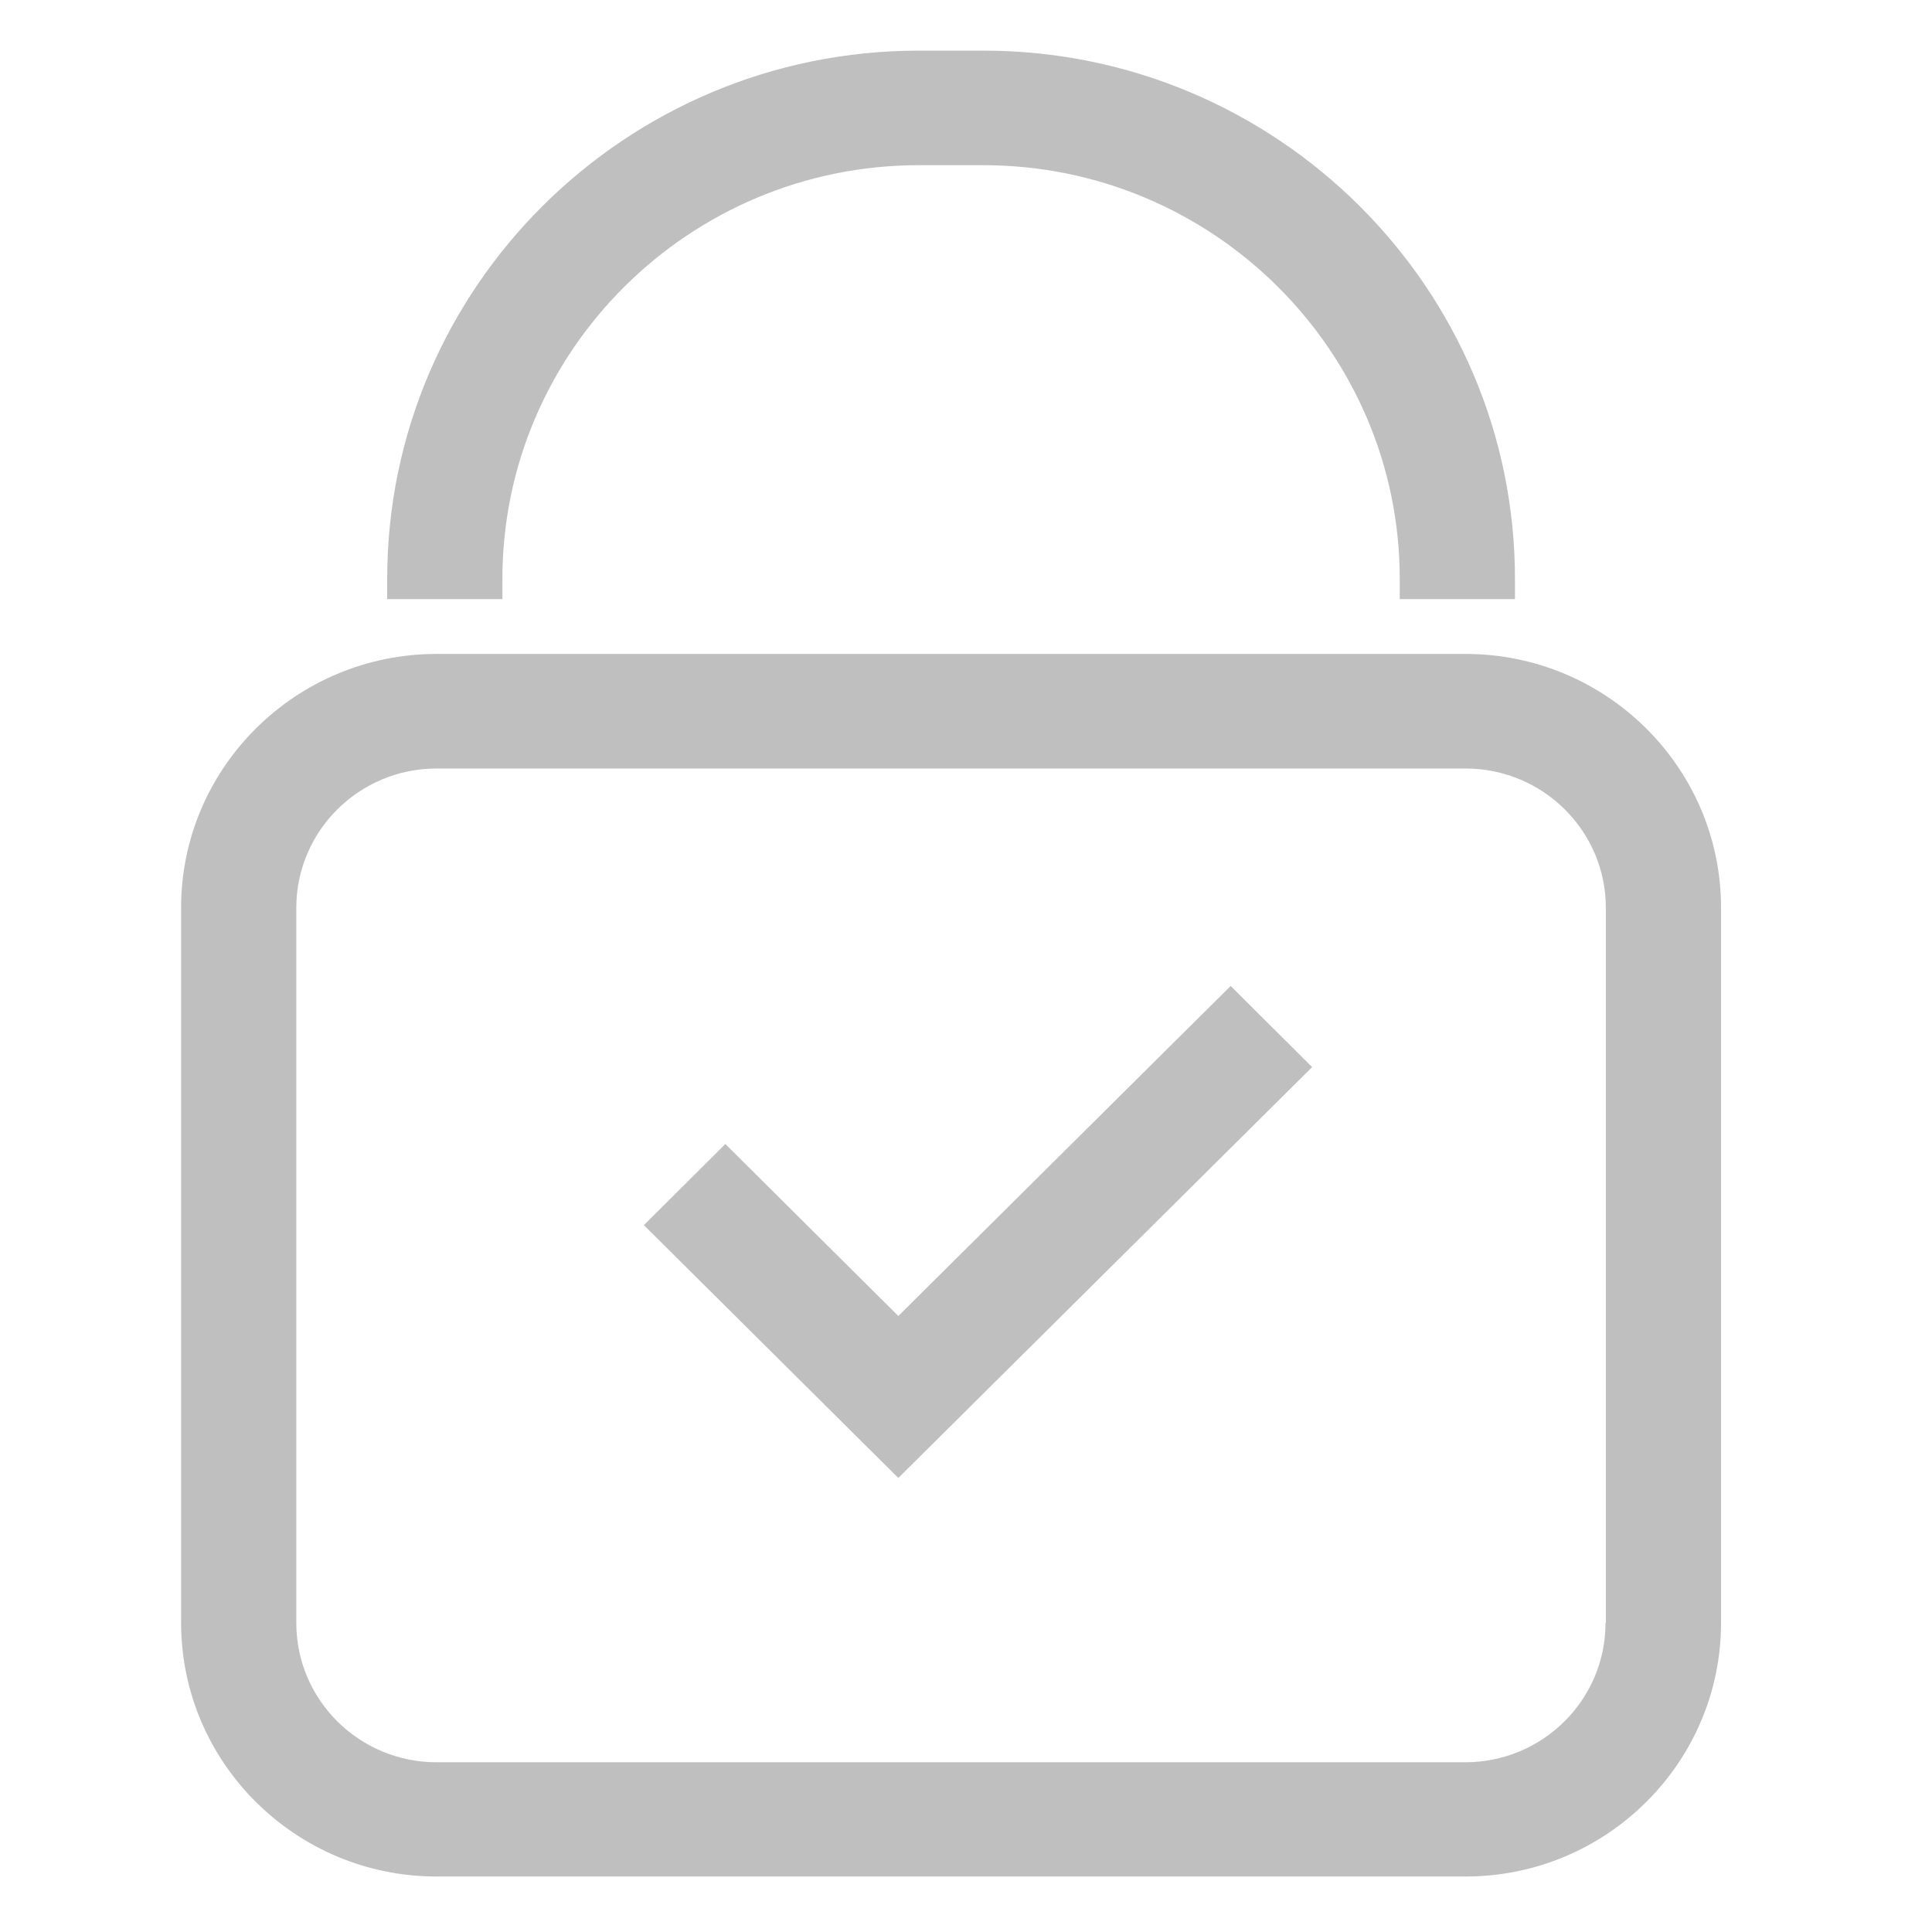 <svg t="1536039420868" class="icon" viewBox="0 0 1024 1024" version="1.1" xmlns="http://www.w3.org/2000/svg" p-id="2740" height="200" width="200"><path d="M776.816 346.608H231.359c-74.654 0-135.375 60.377-135.375 134.515V860.071c0 74.138 60.721 134.515 135.375 134.515h545.457c74.654 0 135.375-60.377 135.375-134.515V481.123c0-74.138-60.721-134.515-135.375-134.515z m74.138 513.634c0 40.767-33.371 73.794-74.31 73.794h-545.285c-40.939 0-74.31-33.027-74.31-73.794V481.123c0-40.767 33.371-73.794 74.31-73.794h545.457c40.939 0 74.31 33.027 74.31 73.794v379.119h-0.172zM266.278 306.873c0-120.926 99.08-219.318 220.694-219.318H521.203c121.614 0 220.694 98.392 220.694 219.318v10.665h61.065v-10.665c0-154.469-126.43-280.039-281.759-280.039h-34.231c-155.329 0-281.759 125.57-281.759 280.039v10.665h61.065v-10.665z m209.857 390.644l-91.684-91.167-43.176 43.004 134.859 133.999 219.318-217.77-43.176-43.004-176.142 174.938z" p-id="2741" fill="#bfbfbf"></path></svg>